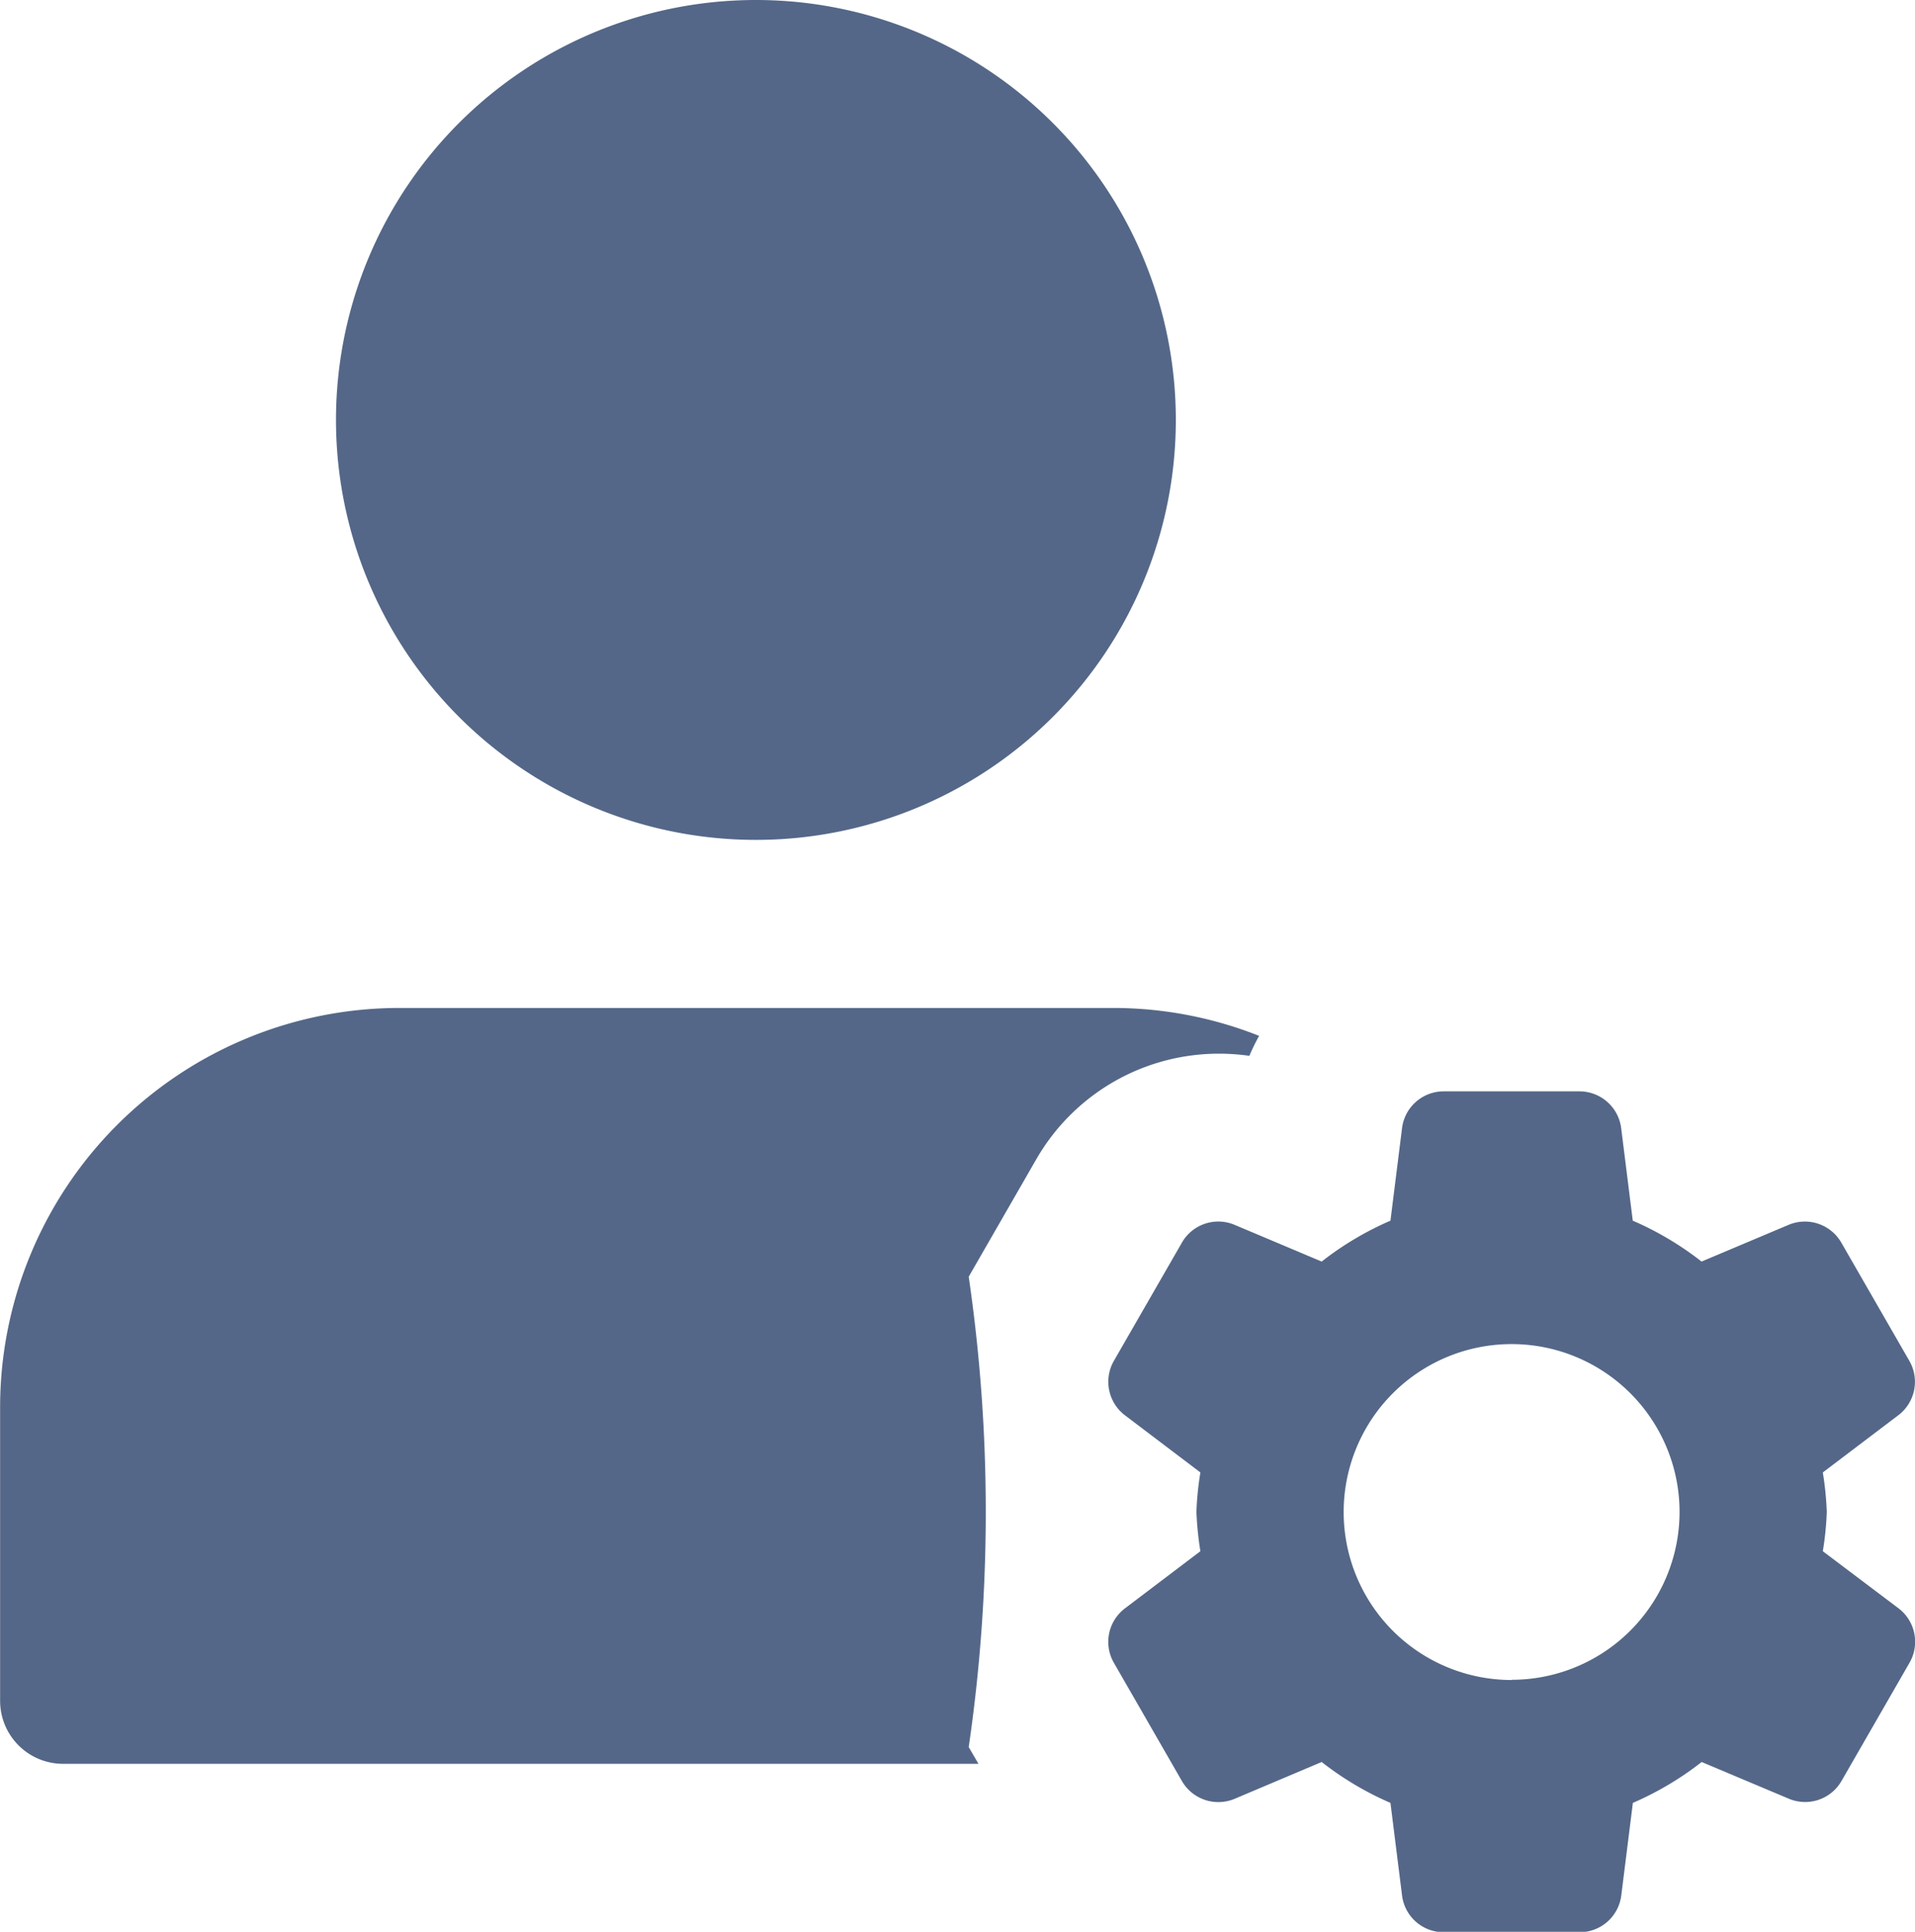 <svg xmlns="http://www.w3.org/2000/svg" width="17.845" height="18" viewBox="0 0 17.845 18">
  <g id="Group_18932" data-name="Group 18932" transform="translate(-0.332)">
    <path id="Path_50132" data-name="Path 50132" d="M93.494,3.913A3.913,3.913,0,1,1,89.581,0,3.913,3.913,0,0,1,93.494,3.913Zm0,0" transform="translate(-82.205)" fill="#546788"/>
    <path id="Path_50133" data-name="Path 50133" d="M9.359,262.887a15.188,15.188,0,0,0,0-4.383l.633-1.1a1.962,1.962,0,0,1,1.7-.978,1.992,1.992,0,0,1,.282.02,2.059,2.059,0,0,1,.091-.186A3.692,3.692,0,0,0,10.7,256H4.05a3.722,3.722,0,0,0-3.717,3.717v2.739a.587.587,0,0,0,.587.587h8.53Zm0,0" transform="translate(0 -246.608)" fill="#546788"/>
    <path id="Path_50134" data-name="Path 50134" d="M288.566,281.612a2.847,2.847,0,0,0,.037-.367,3,3,0,0,0-.037-.367l.705-.534a.391.391,0,0,0,.1-.508l-.633-1.1a.392.392,0,0,0-.491-.165l-.811.342a2.913,2.913,0,0,0-.641-.381l-.108-.862a.392.392,0,0,0-.388-.343h-1.266a.391.391,0,0,0-.388.343l-.108.862a2.924,2.924,0,0,0-.641.381l-.811-.342a.391.391,0,0,0-.491.165l-.633,1.1a.392.392,0,0,0,.1.508l.705.534a2.847,2.847,0,0,0-.037.367,3,3,0,0,0,.037.367l-.705.534a.391.391,0,0,0-.1.508l.633,1.1a.392.392,0,0,0,.491.165l.811-.343a2.912,2.912,0,0,0,.641.381l.108.862a.39.39,0,0,0,.387.343H286.3a.391.391,0,0,0,.388-.343l.108-.862a2.92,2.92,0,0,0,.641-.381l.812.342a.391.391,0,0,0,.491-.165l.633-1.1a.392.392,0,0,0-.1-.508Zm-2.9,1.2a1.565,1.565,0,1,1,1.565-1.565A1.565,1.565,0,0,1,285.668,282.81Zm0,0" transform="translate(-271.248 -267.158)" fill="#546788"/>
  </g>
</svg>

